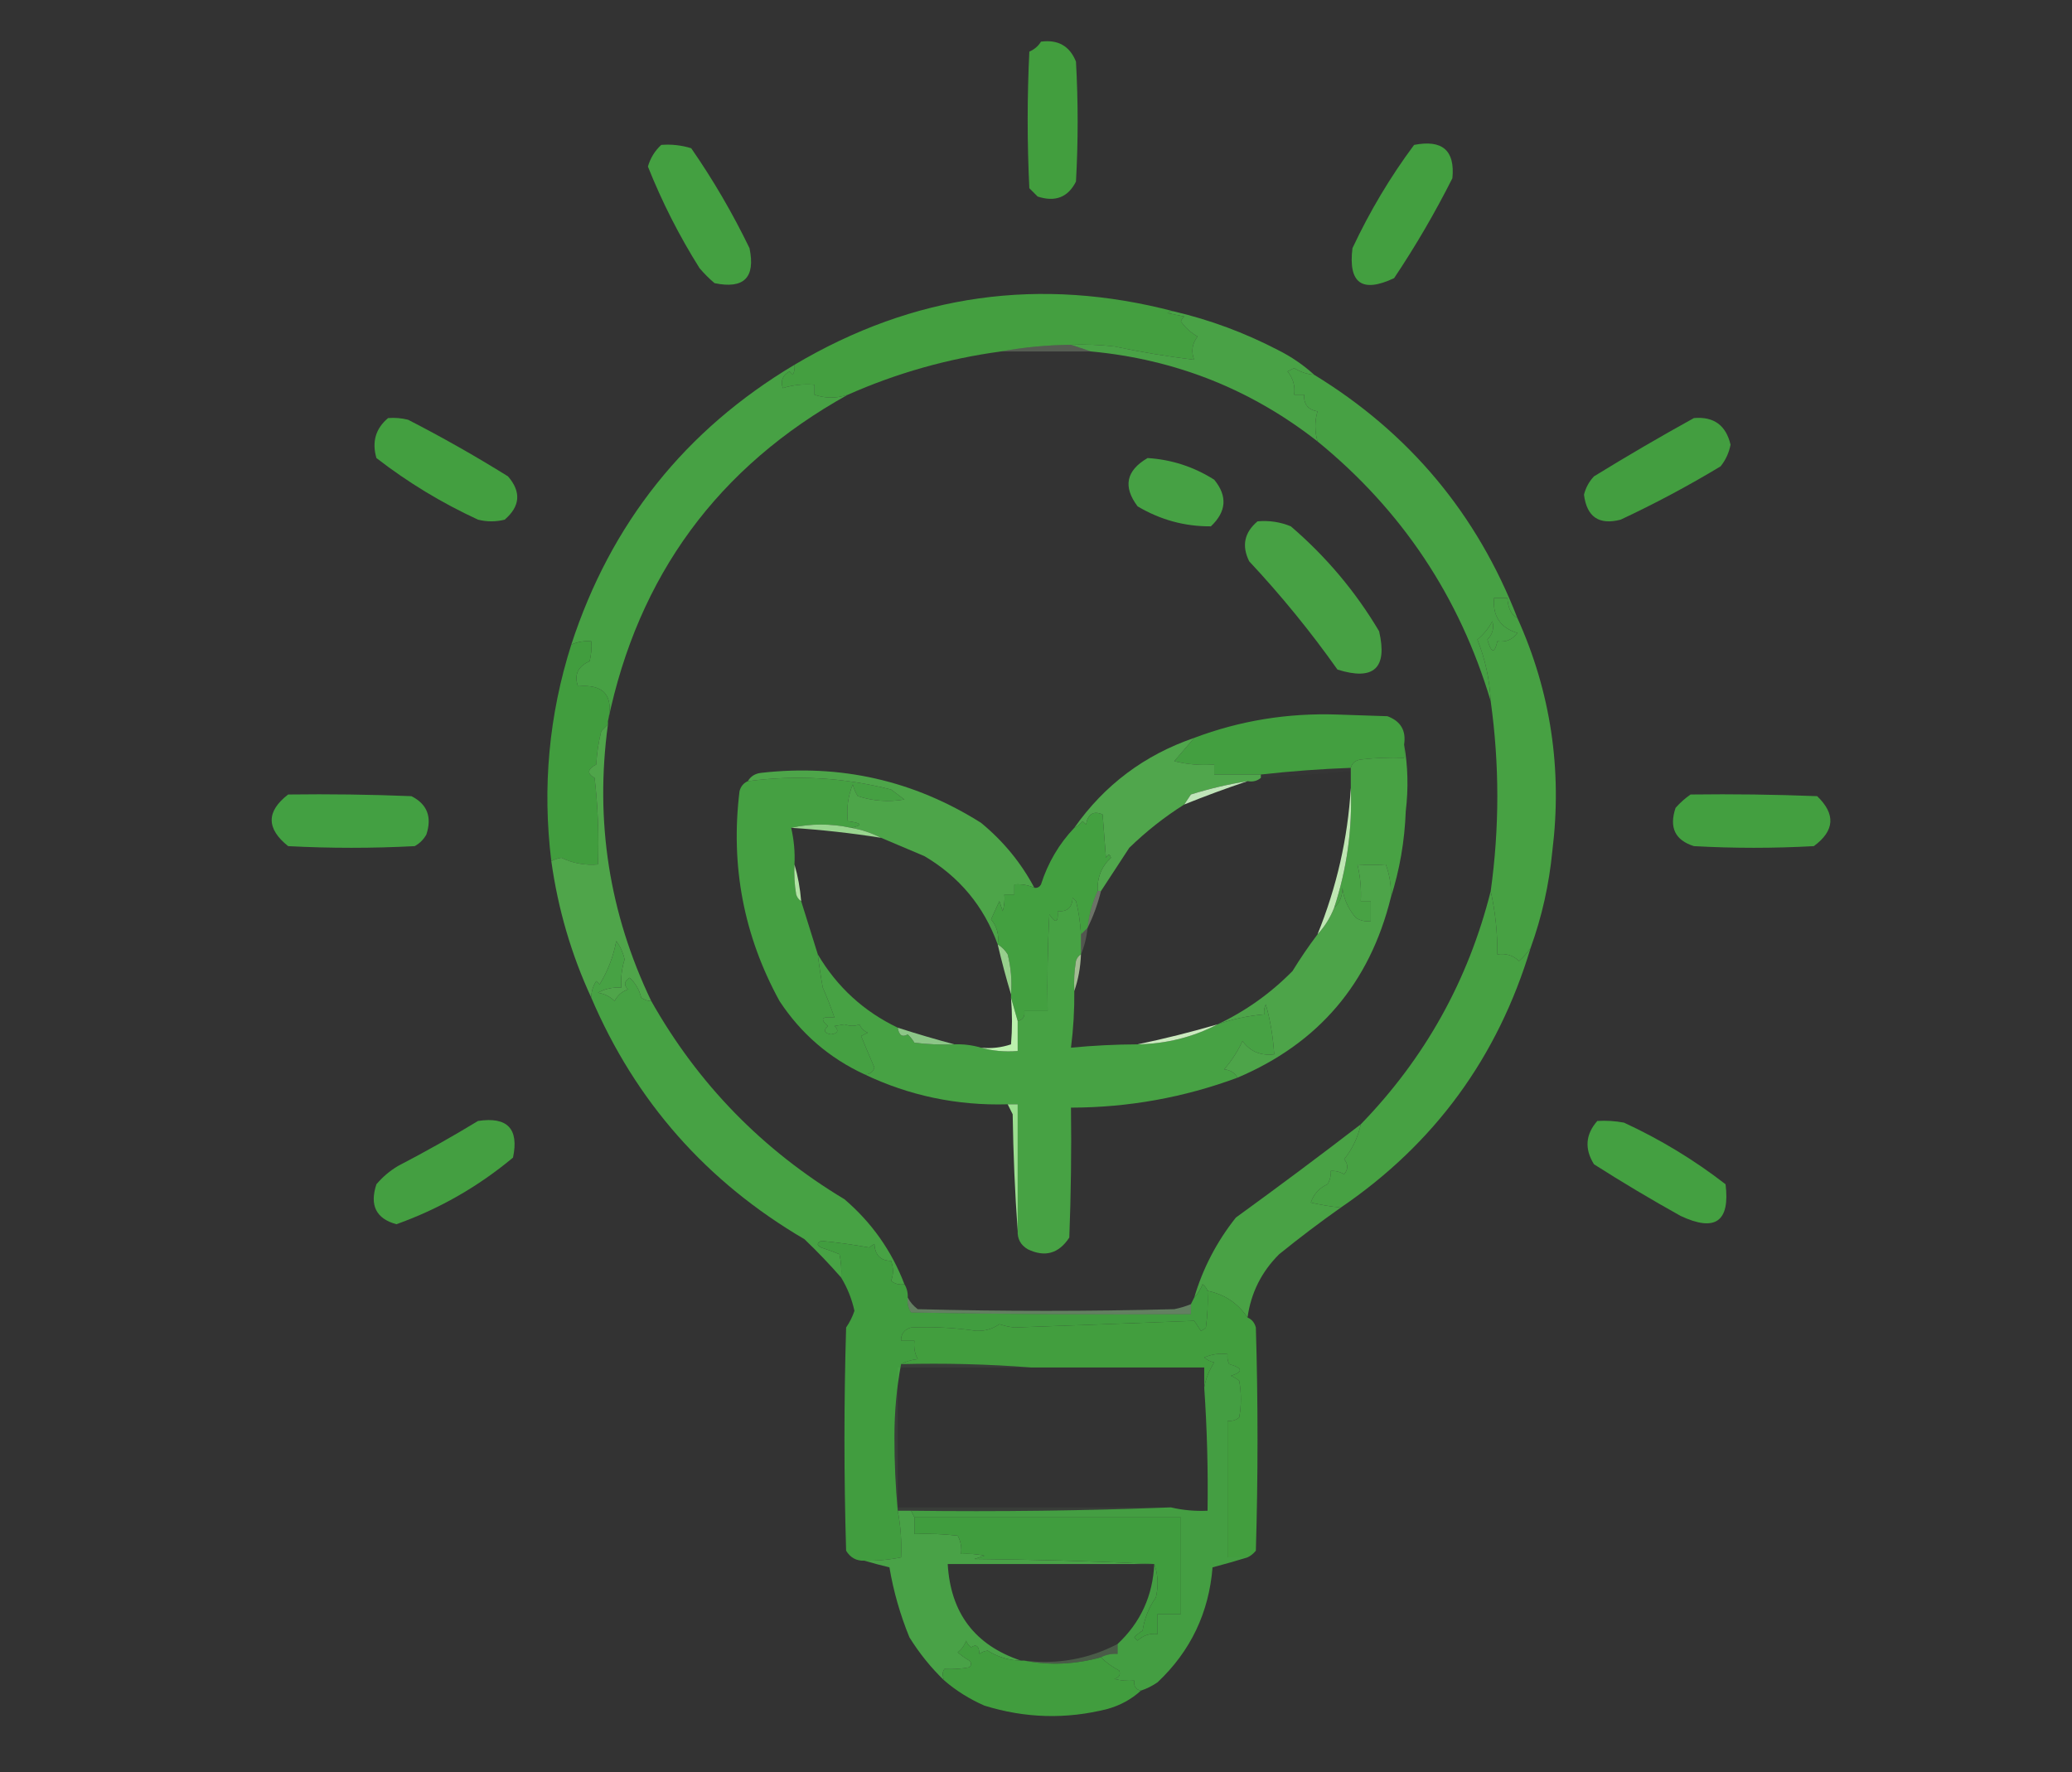 <?xml version="1.0" encoding="UTF-8"?>
<!DOCTYPE svg PUBLIC "-//W3C//DTD SVG 1.1//EN" "http://www.w3.org/Graphics/SVG/1.1/DTD/svg11.dtd">
<svg xmlns="http://www.w3.org/2000/svg" version="1.1" width="622px" height="532px" style="shape-rendering:geometricPrecision; text-rendering:geometricPrecision; image-rendering:optimizeQuality; fill-rule:evenodd; clip-rule:evenodd" xmlns:xlink="http://www.w3.org/1999/xlink">
<rect width="100%" height="100%" fill="#333333" stroke="none"/>
<g><path style="opacity:0.994" fill="#439f3f" d="M 312.5,12.5 C 317.635,11.828 321.135,13.828 323,18.5C 323.667,30.5 323.667,42.5 323,54.5C 320.624,59.227 316.791,60.727 311.5,59C 310.667,58.167 309.833,57.333 309,56.5C 308.333,42.833 308.333,29.167 309,15.5C 310.518,14.837 311.685,13.837 312.5,12.5 Z"/></g>
<g><path style="opacity:1" fill="#439f40" d="M 424.5,43.5 C 432.99,41.834 436.823,45.167 436,53.5C 430.765,63.889 424.932,73.889 418.5,83.5C 408.87,88.034 404.703,85.034 406,74.5C 411.186,63.441 417.353,53.108 424.5,43.5 Z"/></g>
<g><path style="opacity:0.999" fill="#44a041" d="M 198.5,43.5 C 201.579,43.26 204.579,43.593 207.5,44.5C 214.09,54.008 219.924,64.008 225,74.5C 226.833,83.333 223.333,86.833 214.5,85C 212.895,83.64 211.395,82.14 210,80.5C 203.916,70.832 198.749,60.666 194.5,50C 195.25,47.429 196.583,45.262 198.5,43.5 Z"/></g>
<g><path style="opacity:1" fill="#449f40" d="M 352.5,93.5 C 351.761,93.369 351.094,93.536 350.5,94C 352.167,94.333 353.833,94.667 355.5,95C 355.043,95.414 354.709,95.914 354.5,96.5C 355.85,98.386 357.517,99.886 359.5,101C 357.845,103.247 357.512,105.58 358.5,108C 350.523,107.028 342.523,105.695 334.5,104C 330.179,103.501 325.846,103.334 321.5,103.5C 314.3,103.578 307.3,104.245 300.5,105.5C 284.522,107.66 269.188,111.994 254.5,118.5C 251.143,119.627 247.809,119.627 244.5,118.5C 244.5,117.5 244.5,116.5 244.5,115.5C 241.223,115.216 238.057,115.549 235,116.5C 234.268,114.294 234.935,112.628 237,111.5C 237.333,111.833 237.667,112.167 238,112.5C 238.483,111.552 238.649,110.552 238.5,109.5C 274.273,88.278 312.273,82.945 352.5,93.5 Z"/></g>
<g><path style="opacity:1" fill="#49a246" d="M 352.5,93.5 C 363.282,96.04 373.615,99.873 383.5,105C 387.58,107.029 391.246,109.529 394.5,112.5C 392.325,112.318 390.325,111.651 388.5,110.5C 387.833,110.833 387.167,111.167 386.5,111.5C 388.173,113.523 388.84,115.856 388.5,118.5C 389.5,118.5 390.5,118.5 391.5,118.5C 391.325,121.329 392.658,122.996 395.5,123.5C 394.643,126.451 394.643,129.451 395.5,132.5C 375.564,116.874 352.898,107.874 327.5,105.5C 325.5,104.833 323.5,104.167 321.5,103.5C 325.846,103.334 330.179,103.501 334.5,104C 342.523,105.695 350.523,107.028 358.5,108C 357.512,105.58 357.845,103.247 359.5,101C 357.517,99.886 355.85,98.386 354.5,96.5C 354.709,95.914 355.043,95.414 355.5,95C 353.833,94.667 352.167,94.333 350.5,94C 351.094,93.536 351.761,93.369 352.5,93.5 Z"/></g>
<g><path style="opacity:0.212" fill="#d8f5c6" d="M 321.5,103.5 C 323.5,104.167 325.5,104.833 327.5,105.5C 318.5,105.5 309.5,105.5 300.5,105.5C 307.3,104.245 314.3,103.578 321.5,103.5 Z"/></g>
<g><path style="opacity:1" fill="#47a144" d="M 394.5,112.5 C 423.063,129.96 443.396,154.293 455.5,185.5C 453.69,184.586 452.69,182.586 452.5,179.5C 451.167,179.5 449.833,179.5 448.5,179.5C 448.05,184.954 450.384,188.454 455.5,190C 454.045,192.016 452.045,192.849 449.5,192.5C 448.689,196.278 447.689,196.111 446.5,192C 448.064,190.395 448.564,188.562 448,186.5C 446.859,188.609 445.359,190.442 443.5,192C 445.868,197.916 447.201,204.083 447.5,210.5C 438.167,179.167 420.834,153.167 395.5,132.5C 394.643,129.451 394.643,126.451 395.5,123.5C 392.658,122.996 391.325,121.329 391.5,118.5C 390.5,118.5 389.5,118.5 388.5,118.5C 388.84,115.856 388.173,113.523 386.5,111.5C 387.167,111.167 387.833,110.833 388.5,110.5C 390.325,111.651 392.325,112.318 394.5,112.5 Z"/></g>
<g><path style="opacity:1" fill="#439f40" d="M 116.5,125.5 C 118.527,125.338 120.527,125.505 122.5,126C 132.757,131.266 142.757,136.933 152.5,143C 156.512,147.643 156.179,151.977 151.5,156C 148.833,156.667 146.167,156.667 143.5,156C 132.584,150.964 122.418,144.797 113,137.5C 111.593,132.643 112.76,128.643 116.5,125.5 Z"/></g>
<g><path style="opacity:1" fill="#47a144" d="M 238.5,109.5 C 238.649,110.552 238.483,111.552 238,112.5C 237.667,112.167 237.333,111.833 237,111.5C 234.935,112.628 234.268,114.294 235,116.5C 238.057,115.549 241.223,115.216 244.5,115.5C 244.5,116.5 244.5,117.5 244.5,118.5C 247.809,119.627 251.143,119.627 254.5,118.5C 215.55,140.126 191.55,172.792 182.5,216.5C 184.305,208.808 181.305,205.308 173.5,206C 172.307,202.546 173.474,200.046 177,198.5C 177.495,196.527 177.662,194.527 177.5,192.5C 175.379,192.325 173.379,192.659 171.5,193.5C 183.367,157.072 205.7,129.072 238.5,109.5 Z"/></g>
<g><path style="opacity:1" fill="#439e40" d="M 508.5,125.5 C 514.46,124.983 518.127,127.649 519.5,133.5C 519.02,135.949 518.02,138.115 516.5,140C 506.786,145.857 496.786,151.191 486.5,156C 480.015,157.686 476.348,155.186 475.5,148.5C 476.034,146.386 477.034,144.552 478.5,143C 488.41,136.904 498.41,131.071 508.5,125.5 Z"/></g>
<g><path style="opacity:1" fill="#46a144" d="M 344.5,137.5 C 351.695,137.954 358.361,140.12 364.5,144C 368.524,148.91 368.191,153.577 363.5,158C 355.671,158.06 348.337,156.06 341.5,152C 337.049,146.09 338.049,141.257 344.5,137.5 Z"/></g>
<g><path style="opacity:1" fill="#47a144" d="M 377.5,156.5 C 380.978,156.184 384.312,156.684 387.5,158C 398.117,167.111 406.95,177.611 414,189.5C 416.578,200.587 412.412,204.42 401.5,201C 393.424,189.586 384.59,178.753 375,168.5C 372.696,163.855 373.529,159.855 377.5,156.5 Z"/></g>
<g><path style="opacity:1" fill="#47a143" d="M 455.5,185.5 C 465.529,207.7 469.029,231.033 466,255.5C 465.024,265.561 462.857,275.227 459.5,284.5C 458.571,285.936 457.405,287.269 456,288.5C 454.211,286.771 452.044,286.104 449.5,286.5C 449.549,279.987 448.883,273.654 447.5,267.5C 450.146,248.497 450.146,229.497 447.5,210.5C 447.201,204.083 445.868,197.916 443.5,192C 445.359,190.442 446.859,188.609 448,186.5C 448.564,188.562 448.064,190.395 446.5,192C 447.689,196.111 448.689,196.278 449.5,192.5C 452.045,192.849 454.045,192.016 455.5,190C 450.384,188.454 448.05,184.954 448.5,179.5C 449.833,179.5 451.167,179.5 452.5,179.5C 452.69,182.586 453.69,184.586 455.5,185.5 Z"/></g>
<g><path style="opacity:1" fill="#419d3e" d="M 182.5,216.5 C 182.5,216.833 182.5,217.167 182.5,217.5C 181.849,218.091 181.182,218.757 180.5,219.5C 179.676,222.785 179.176,226.118 179,229.5C 176.317,230.893 176.15,232.226 178.5,233.5C 179.498,242.141 179.831,250.808 179.5,259.5C 175.646,259.828 171.979,259.162 168.5,257.5C 167.416,257.685 166.416,258.018 165.5,258.5C 162.775,236.342 164.775,214.676 171.5,193.5C 173.379,192.659 175.379,192.325 177.5,192.5C 177.662,194.527 177.495,196.527 177,198.5C 173.474,200.046 172.307,202.546 173.5,206C 181.305,205.308 184.305,208.808 182.5,216.5 Z"/></g>
<g><path style="opacity:1" fill="#439f40" d="M 421.5,223.5 C 421.5,224.833 421.5,226.167 421.5,227.5C 417.154,227.334 412.821,227.501 408.5,228C 406.881,228.236 405.881,229.069 405.5,230.5C 396.463,230.836 387.463,231.503 378.5,232.5C 373.833,232.5 369.167,232.5 364.5,232.5C 364.5,231.5 364.5,230.5 364.5,229.5C 360.445,229.824 356.445,229.491 352.5,228.5C 354.502,226.162 356.502,223.829 358.5,221.5C 372.233,216.32 386.566,213.987 401.5,214.5C 406.5,214.667 411.5,214.833 416.5,215C 420.488,216.484 422.154,219.317 421.5,223.5 Z"/></g>
<g><path style="opacity:1" fill="#48a244" d="M 421.5,223.5 C 422.654,229.987 422.821,236.654 422,243.5C 421.667,252.502 420.167,261.168 417.5,269.5C 417.699,266.059 417.199,262.726 416,259.5C 413.379,259.704 410.545,259.704 407.5,259.5C 408.366,263.206 408.699,266.873 408.5,270.5C 409.5,270.5 410.5,270.5 411.5,270.5C 411.5,272.5 411.5,274.5 411.5,276.5C 409.856,276.714 408.356,276.38 407,275.5C 404.638,272.696 403.305,269.696 403,266.5C 402.998,269.051 402.164,271.051 400.5,272.5C 404.331,260.839 405.998,248.839 405.5,236.5C 405.5,234.833 405.5,233.167 405.5,231.5C 405.5,231.167 405.5,230.833 405.5,230.5C 405.881,229.069 406.881,228.236 408.5,228C 412.821,227.501 417.154,227.334 421.5,227.5C 421.5,226.167 421.5,224.833 421.5,223.5 Z"/></g>
<g><path style="opacity:1" fill="#50a64c" d="M 358.5,221.5 C 356.502,223.829 354.502,226.162 352.5,228.5C 356.445,229.491 360.445,229.824 364.5,229.5C 364.5,230.5 364.5,231.5 364.5,232.5C 369.167,232.5 373.833,232.5 378.5,232.5C 378.5,232.833 378.5,233.167 378.5,233.5C 377.432,234.434 376.099,234.768 374.5,234.5C 368.753,235.414 363.086,236.747 357.5,238.5C 356.807,239.518 356.141,240.518 355.5,241.5C 349.612,245.207 344.112,249.541 339,254.5C 336.143,258.898 333.309,263.232 330.5,267.5C 330.167,267.5 329.833,267.5 329.5,267.5C 329.332,263.453 330.665,260.12 333.5,257.5C 333.154,256.304 332.654,256.304 332,257.5C 331.667,253.167 331.333,248.833 331,244.5C 328.291,243.294 326.625,244.294 326,247.5C 325.667,247.167 325.333,246.833 325,246.5C 324.292,247.381 323.458,248.047 322.5,248.5C 331.557,235.632 343.557,226.632 358.5,221.5 Z"/></g>
<g><path style="opacity:0.011" fill="#f2fee7" d="M 405.5,230.5 C 405.5,230.833 405.5,231.167 405.5,231.5C 396.528,232.266 387.528,232.932 378.5,233.5C 378.5,233.167 378.5,232.833 378.5,232.5C 387.463,231.503 396.463,230.836 405.5,230.5 Z"/></g>
<g><path style="opacity:1" fill="#45a042" d="M 255.5,248.5 C 249.401,247.194 243.401,247.194 237.5,248.5C 238.344,252.099 238.677,255.766 238.5,259.5C 238.335,262.518 238.502,265.518 239,268.5C 239.278,269.416 239.778,270.082 240.5,270.5C 242.161,275.818 243.828,281.151 245.5,286.5C 245.89,289.839 246.39,293.173 247,296.5C 248.322,299.468 249.489,302.468 250.5,305.5C 246.71,305.008 246.044,305.841 248.5,308C 247.098,309.342 247.431,310.176 249.5,310.5C 251.569,310.176 251.902,309.342 250.5,308C 251.5,307.833 252.5,307.667 253.5,307.5C 255.204,308.068 256.704,308.068 258,307.5C 258.5,308.667 259.333,309.5 260.5,310C 259.833,310.333 259.167,310.667 258.5,311C 259.792,314.14 261.126,317.306 262.5,320.5C 261.995,321.919 260.995,322.585 259.5,322.5C 248.943,317.625 240.443,310.292 234,300.5C 223.25,280.876 219.25,259.876 222,237.5C 222.377,236.058 223.21,235.058 224.5,234.5C 239.023,232.569 253.357,233.402 267.5,237C 268.833,238 270.167,239 271.5,240C 266.743,240.81 262.076,240.476 257.5,239C 256.809,237.933 256.309,236.766 256,235.5C 254.585,238.958 254.085,242.625 254.5,246.5C 258.806,247.066 259.139,247.732 255.5,248.5 Z"/></g>
<g><path style="opacity:1" fill="#4da549" d="M 310.5,266.5 C 308.621,265.659 306.621,265.325 304.5,265.5C 304.5,266.5 304.5,267.5 304.5,268.5C 303.5,268.5 302.5,268.5 301.5,268.5C 301.66,270.199 301.494,271.866 301,273.5C 300.667,272.5 300.333,271.5 300,270.5C 299.163,272.351 298.329,274.184 297.5,276C 299.291,278.106 299.958,280.606 299.5,283.5C 295.351,272.044 288.018,263.211 277.5,257C 273.077,255.115 268.744,253.281 264.5,251.5C 261.647,250.046 258.647,249.046 255.5,248.5C 259.139,247.732 258.806,247.066 254.5,246.5C 254.085,242.625 254.585,238.958 256,235.5C 256.309,236.766 256.809,237.933 257.5,239C 262.076,240.476 266.743,240.81 271.5,240C 270.167,239 268.833,238 267.5,237C 253.357,233.402 239.023,232.569 224.5,234.5C 225.347,233.034 226.68,232.2 228.5,232C 252.341,229.302 274.341,234.302 294.5,247C 301.203,252.521 306.537,259.021 310.5,266.5 Z"/></g>
<g><path style="opacity:1" fill="#c0e5b9" d="M 374.5,234.5 C 368.176,236.611 361.842,238.944 355.5,241.5C 356.141,240.518 356.807,239.518 357.5,238.5C 363.086,236.747 368.753,235.414 374.5,234.5 Z"/></g>
<g><path style="opacity:1" fill="#43a042" d="M 86.5,238.5 C 98.838,238.333 111.171,238.5 123.5,239C 128.227,241.376 129.727,245.209 128,250.5C 127.167,252 126,253.167 124.5,254C 111.833,254.667 99.167,254.667 86.5,254C 79.913,248.739 79.913,243.572 86.5,238.5 Z"/></g>
<g><path style="opacity:1" fill="#439f40" d="M 507.5,238.5 C 520.171,238.333 532.838,238.5 545.5,239C 551.102,244.392 550.768,249.392 544.5,254C 532.5,254.667 520.5,254.667 508.5,254C 502.839,252.221 501.005,248.388 503,242.5C 504.397,240.93 505.897,239.596 507.5,238.5 Z"/></g>
<g><path style="opacity:1" fill="#43a040" d="M 329.5,267.5 C 327.892,270.991 326.892,274.658 326.5,278.5C 325.833,279.167 325.167,279.833 324.5,280.5C 324.279,276.795 323.779,273.461 323,270.5C 322.667,270.167 322.333,269.833 322,269.5C 321.888,272.447 320.388,273.78 317.5,273.5C 317.741,276.999 316.908,277.332 315,274.5C 314.5,284.161 314.334,293.828 314.5,303.5C 312.167,303.5 309.833,303.5 307.5,303.5C 307.715,305.179 307.048,306.179 305.5,306.5C 304.833,304.167 304.167,301.833 303.5,299.5C 303.5,299.167 303.5,298.833 303.5,298.5C 303.824,294.445 303.491,290.445 302.5,286.5C 301.712,285.23 300.712,284.23 299.5,283.5C 299.958,280.606 299.291,278.106 297.5,276C 298.329,274.184 299.163,272.351 300,270.5C 300.333,271.5 300.667,272.5 301,273.5C 301.494,271.866 301.66,270.199 301.5,268.5C 302.5,268.5 303.5,268.5 304.5,268.5C 304.5,267.5 304.5,266.5 304.5,265.5C 306.621,265.325 308.621,265.659 310.5,266.5C 311.376,266.631 312.043,266.298 312.5,265.5C 314.586,258.979 317.92,253.312 322.5,248.5C 323.458,248.047 324.292,247.381 325,246.5C 325.333,246.833 325.667,247.167 326,247.5C 326.625,244.294 328.291,243.294 331,244.5C 331.333,248.833 331.667,253.167 332,257.5C 332.654,256.304 333.154,256.304 333.5,257.5C 330.665,260.12 329.332,263.453 329.5,267.5 Z"/></g>
<g><path style="opacity:1" fill="#99d58f" d="M 237.5,248.5 C 243.401,247.194 249.401,247.194 255.5,248.5C 258.647,249.046 261.647,250.046 264.5,251.5C 255.552,250.08 246.552,249.08 237.5,248.5 Z"/></g>
<g><path style="opacity:1" fill="#4fa54a" d="M 182.5,217.5 C 178.549,246.516 182.883,274.182 195.5,300.5C 194.417,300.461 193.417,300.127 192.5,299.5C 191.912,297.089 190.745,295.089 189,293.5C 187.383,294.536 187.216,295.703 188.5,297C 186.697,297.637 185.364,298.803 184.5,300.5C 183.107,299.137 181.441,298.304 179.5,298C 181.677,296.798 184.011,296.298 186.5,296.5C 186.319,293.603 186.652,290.77 187.5,288C 187.046,285.964 186.213,284.13 185,282.5C 184.11,287.175 182.444,291.508 180,295.5C 179.667,295.167 179.333,294.833 179,294.5C 177.991,296.025 177.491,297.692 177.5,299.5C 171.503,286.527 167.503,272.861 165.5,258.5C 166.416,258.018 167.416,257.685 168.5,257.5C 171.979,259.162 175.646,259.828 179.5,259.5C 179.831,250.808 179.498,242.141 178.5,233.5C 176.15,232.226 176.317,230.893 179,229.5C 179.176,226.118 179.676,222.785 180.5,219.5C 181.182,218.757 181.849,218.091 182.5,217.5 Z"/></g>
<g><path style="opacity:1" fill="#4da449" d="M 417.5,269.5 C 411.132,295.197 395.799,313.197 371.5,323.5C 370.653,322.034 369.32,321.2 367.5,321C 369.715,318.444 371.549,315.611 373,312.5C 375.264,315.653 378.431,316.986 382.5,316.5C 382.189,311.333 381.355,306.333 380,301.5C 379.517,302.448 379.351,303.448 379.5,304.5C 374.693,304.907 370.026,305.907 365.5,307.5C 373.9,303.54 381.4,298.206 388,291.5C 390.363,287.655 392.863,283.989 395.5,280.5C 397.68,278.137 399.347,275.47 400.5,272.5C 402.164,271.051 402.998,269.051 403,266.5C 403.305,269.696 404.638,272.696 407,275.5C 408.356,276.38 409.856,276.714 411.5,276.5C 411.5,274.5 411.5,272.5 411.5,270.5C 410.5,270.5 409.5,270.5 408.5,270.5C 408.699,266.873 408.366,263.206 407.5,259.5C 410.545,259.704 413.379,259.704 416,259.5C 417.199,262.726 417.699,266.059 417.5,269.5 Z"/></g>
<g><path style="opacity:1" fill="#b2e4a4" d="M 238.5,259.5 C 239.525,262.974 240.192,266.64 240.5,270.5C 239.778,270.082 239.278,269.416 239,268.5C 238.502,265.518 238.335,262.518 238.5,259.5 Z"/></g>
<g><path style="opacity:1" fill="#47a244" d="M 324.5,280.5 C 324.5,282.5 324.5,284.5 324.5,286.5C 323.778,286.918 323.278,287.584 323,288.5C 322.502,291.482 322.335,294.482 322.5,297.5C 322.553,303.196 322.22,308.862 321.5,314.5C 328.148,313.861 334.814,313.527 341.5,313.5C 350.115,313.346 358.115,311.346 365.5,307.5C 370.026,305.907 374.693,304.907 379.5,304.5C 379.351,303.448 379.517,302.448 380,301.5C 381.355,306.333 382.189,311.333 382.5,316.5C 378.431,316.986 375.264,315.653 373,312.5C 371.549,315.611 369.715,318.444 367.5,321C 369.32,321.2 370.653,322.034 371.5,323.5C 355.407,329.467 338.74,332.467 321.5,332.5C 321.667,345.504 321.5,358.504 321,371.5C 317.83,376.332 313.664,377.499 308.5,375C 306.393,373.736 305.393,371.903 305.5,369.5C 305.5,356.833 305.5,344.167 305.5,331.5C 304.5,331.5 303.5,331.5 302.5,331.5C 287.319,331.932 272.985,328.932 259.5,322.5C 260.995,322.585 261.995,321.919 262.5,320.5C 261.126,317.306 259.792,314.14 258.5,311C 259.167,310.667 259.833,310.333 260.5,310C 259.333,309.5 258.5,308.667 258,307.5C 256.704,308.068 255.204,308.068 253.5,307.5C 252.5,307.667 251.5,307.833 250.5,308C 251.902,309.342 251.569,310.176 249.5,310.5C 247.431,310.176 247.098,309.342 248.5,308C 246.044,305.841 246.71,305.008 250.5,305.5C 249.489,302.468 248.322,299.468 247,296.5C 246.39,293.173 245.89,289.839 245.5,286.5C 251.271,296.272 259.271,303.605 269.5,308.5C 269.863,310.777 270.863,311.444 272.5,310.5C 273.287,311.242 273.953,312.075 274.5,313C 278.486,313.499 282.486,313.666 286.5,313.5C 289.237,313.401 291.904,313.735 294.5,314.5C 297.962,315.482 301.629,315.815 305.5,315.5C 305.5,312.5 305.5,309.5 305.5,306.5C 307.048,306.179 307.715,305.179 307.5,303.5C 309.833,303.5 312.167,303.5 314.5,303.5C 314.334,293.828 314.5,284.161 315,274.5C 316.908,277.332 317.741,276.999 317.5,273.5C 320.388,273.78 321.888,272.447 322,269.5C 322.333,269.833 322.667,270.167 323,270.5C 323.779,273.461 324.279,276.795 324.5,280.5 Z"/></g>
<g><path style="opacity:0.314" fill="#e8fdd8" d="M 329.5,267.5 C 329.833,267.5 330.167,267.5 330.5,267.5C 329.541,271.383 328.208,275.05 326.5,278.5C 326.892,274.658 327.892,270.991 329.5,267.5 Z"/></g>
<g><path style="opacity:1" fill="#bfe7b3" d="M 405.5,236.5 C 405.998,248.839 404.331,260.839 400.5,272.5C 399.347,275.47 397.68,278.137 395.5,280.5C 401.277,266.266 404.61,251.599 405.5,236.5 Z"/></g>
<g><path style="opacity:1" fill="#47a143" d="M 447.5,267.5 C 448.883,273.654 449.549,279.987 449.5,286.5C 452.044,286.104 454.211,286.771 456,288.5C 457.405,287.269 458.571,285.936 459.5,284.5C 449.638,317.336 430.638,343.336 402.5,362.5C 399.478,362.196 396.478,361.696 393.5,361C 394.364,358.438 396.031,356.605 398.5,355.5C 399.246,354.264 399.579,352.93 399.5,351.5C 400.93,351.421 402.264,351.754 403.5,352.5C 404.747,350.994 404.747,349.494 403.5,348C 405.986,344.886 407.653,341.386 408.5,337.5C 427.759,317.648 440.759,294.315 447.5,267.5 Z"/></g>
<g><path style="opacity:0.176" fill="#edfcda" d="M 326.5,278.5 C 326.198,281.373 325.531,284.039 324.5,286.5C 324.5,284.5 324.5,282.5 324.5,280.5C 325.167,279.833 325.833,279.167 326.5,278.5 Z"/></g>
<g><path style="opacity:1" fill="#97cf8c" d="M 299.5,283.5 C 300.712,284.23 301.712,285.23 302.5,286.5C 303.491,290.445 303.824,294.445 303.5,298.5C 302.035,293.646 300.701,288.646 299.5,283.5 Z"/></g>
<g><path style="opacity:0.702" fill="#d3f6bc" d="M 324.5,286.5 C 324.354,290.387 323.687,294.054 322.5,297.5C 322.335,294.482 322.502,291.482 323,288.5C 323.278,287.584 323.778,286.918 324.5,286.5 Z"/></g>
<g><path style="opacity:0.949" fill="#d2f3c5" d="M 365.5,307.5 C 358.115,311.346 350.115,313.346 341.5,313.5C 349.466,311.842 357.466,309.842 365.5,307.5 Z"/></g>
<g><path style="opacity:1" fill="#8cc687" d="M 269.5,308.5 C 275.226,310.344 280.892,312.01 286.5,313.5C 282.486,313.666 278.486,313.499 274.5,313C 273.953,312.075 273.287,311.242 272.5,310.5C 270.863,311.444 269.863,310.777 269.5,308.5 Z"/></g>
<g><path style="opacity:1" fill="#bbf1ad" d="M 303.5,299.5 C 304.167,301.833 304.833,304.167 305.5,306.5C 305.5,309.5 305.5,312.5 305.5,315.5C 301.629,315.815 297.962,315.482 294.5,314.5C 297.572,314.817 300.572,314.484 303.5,313.5C 303.888,308.912 303.888,304.246 303.5,299.5 Z"/></g>
<g><path style="opacity:1" fill="#47a244" d="M 195.5,300.5 C 209.543,325.378 228.877,345.211 253.5,360C 261.689,367.012 267.689,375.512 271.5,385.5C 270.022,385.762 268.689,385.429 267.5,384.5C 268.248,382.584 268.248,380.584 267.5,378.5C 264.365,378.452 262.698,376.785 262.5,373.5C 261.914,373.709 261.414,374.043 261,374.5C 256.001,373.591 251.168,372.924 246.5,372.5C 245.167,373.167 245.167,373.833 246.5,374.5C 248.382,375.093 250.215,375.76 252,376.5C 252.497,378.81 252.663,381.143 252.5,383.5C 249.065,379.562 245.398,375.729 241.5,372C 212.131,354.805 190.798,330.639 177.5,299.5C 177.491,297.692 177.991,296.025 179,294.5C 179.333,294.833 179.667,295.167 180,295.5C 182.444,291.508 184.11,287.175 185,282.5C 186.213,284.13 187.046,285.964 187.5,288C 186.652,290.77 186.319,293.603 186.5,296.5C 184.011,296.298 181.677,296.798 179.5,298C 181.441,298.304 183.107,299.137 184.5,300.5C 185.364,298.803 186.697,297.637 188.5,297C 187.216,295.703 187.383,294.536 189,293.5C 190.745,295.089 191.912,297.089 192.5,299.5C 193.417,300.127 194.417,300.461 195.5,300.5 Z"/></g>
<g><path style="opacity:1" fill="#44a041" d="M 479.5,336.5 C 482.187,336.336 484.854,336.503 487.5,337C 498.416,342.036 508.582,348.203 518,355.5C 519.385,366.725 514.885,369.892 504.5,365C 495.668,360.085 487.001,354.918 478.5,349.5C 475.622,344.874 475.955,340.541 479.5,336.5 Z"/></g>
<g><path style="opacity:1" fill="#449f41" d="M 143.5,336.5 C 152.328,335.161 155.828,338.827 154,347.5C 143.529,356.236 131.862,362.903 119,367.5C 112.902,365.831 110.902,361.831 113,355.5C 114.873,353.291 117.04,351.458 119.5,350C 127.724,345.726 135.724,341.226 143.5,336.5 Z"/></g>
<g><path style="opacity:1" fill="#49a245" d="M 408.5,337.5 C 407.653,341.386 405.986,344.886 403.5,348C 404.747,349.494 404.747,350.994 403.5,352.5C 402.264,351.754 400.93,351.421 399.5,351.5C 399.579,352.93 399.246,354.264 398.5,355.5C 396.031,356.605 394.364,358.438 393.5,361C 396.478,361.696 399.478,362.196 402.5,362.5C 396.234,366.919 390.067,371.586 384,376.5C 378.7,381.767 375.533,388.101 374.5,395.5C 371.605,391.198 367.605,388.532 362.5,387.5C 362.217,386.711 361.717,386.044 361,385.5C 360.392,387.066 359.558,388.4 358.5,389.5C 361.1,380.72 365.267,372.72 371,365.5C 383.678,356.31 396.178,346.977 408.5,337.5 Z"/></g>
<g><path style="opacity:0.892" fill="#a8f49b" d="M 302.5,331.5 C 303.5,331.5 304.5,331.5 305.5,331.5C 305.5,344.167 305.5,356.833 305.5,369.5C 304.669,358.007 304.169,346.341 304,334.5C 303.487,333.473 302.987,332.473 302.5,331.5 Z"/></g>
<g><path style="opacity:1" fill="#429e3e" d="M 362.5,387.5 C 367.605,388.532 371.605,391.198 374.5,395.5C 375.79,396.058 376.623,397.058 377,398.5C 377.667,420.833 377.667,443.167 377,465.5C 376.292,466.381 375.458,467.047 374.5,467.5C 372.5,467.5 370.5,467.5 368.5,467.5C 368.5,453.833 368.5,440.167 368.5,426.5C 369.822,426.67 370.989,426.337 372,425.5C 372.667,421.833 372.667,418.167 372,414.5C 371.25,413.874 370.416,413.374 369.5,413C 373.268,411.823 373.101,410.656 369,409.5C 368.517,408.552 368.351,407.552 368.5,406.5C 366.076,406.192 363.743,406.526 361.5,407.5C 362.376,408.251 363.376,408.751 364.5,409C 362.98,411.334 361.98,413.834 361.5,416.5C 361.5,414.5 361.5,412.5 361.5,410.5C 344.167,410.5 326.833,410.5 309.5,410.5C 296.677,409.505 283.677,409.171 270.5,409.5C 271.952,408.698 273.618,408.198 275.5,408C 274.594,406.301 274.261,404.467 274.5,402.5C 273.167,402.5 271.833,402.5 270.5,402.5C 270.45,400.41 271.45,399.077 273.5,398.5C 279.945,398.218 286.445,398.552 293,399.5C 295.609,399.625 297.942,398.958 300,397.5C 301.462,397.994 302.962,398.327 304.5,398.5C 322.526,397.86 340.526,397.193 358.5,396.5C 359.167,397.5 359.833,398.5 360.5,399.5C 361.086,399.291 361.586,398.957 362,398.5C 362.499,394.848 362.665,391.182 362.5,387.5 Z"/></g>
<g><path style="opacity:1" fill="#419d3f" d="M 271.5,385.5 C 272.234,386.708 272.567,388.041 272.5,389.5C 272.286,391.144 272.62,392.644 273.5,394C 301.498,394.5 329.498,394.667 357.5,394.5C 357.5,393.5 357.5,392.5 357.5,391.5C 357.833,390.833 358.167,390.167 358.5,389.5C 359.558,388.4 360.392,387.066 361,385.5C 361.717,386.044 362.217,386.711 362.5,387.5C 362.665,391.182 362.499,394.848 362,398.5C 361.586,398.957 361.086,399.291 360.5,399.5C 359.833,398.5 359.167,397.5 358.5,396.5C 340.526,397.193 322.526,397.86 304.5,398.5C 302.962,398.327 301.462,397.994 300,397.5C 297.942,398.958 295.609,399.625 293,399.5C 286.445,398.552 279.945,398.218 273.5,398.5C 271.45,399.077 270.45,400.41 270.5,402.5C 271.833,402.5 273.167,402.5 274.5,402.5C 274.261,404.467 274.594,406.301 275.5,408C 273.618,408.198 271.952,408.698 270.5,409.5C 269.169,416.468 268.503,423.802 268.5,431.5C 268.5,439.008 268.834,446.341 269.5,453.5C 270.383,458.103 270.717,462.77 270.5,467.5C 266.881,468.244 263.215,468.577 259.5,468.5C 257.097,468.607 255.264,467.607 254,465.5C 253.333,443.167 253.333,420.833 254,398.5C 255.076,396.933 255.909,395.266 256.5,393.5C 255.708,389.92 254.374,386.587 252.5,383.5C 252.663,381.143 252.497,378.81 252,376.5C 250.215,375.76 248.382,375.093 246.5,374.5C 245.167,373.833 245.167,373.167 246.5,372.5C 251.168,372.924 256.001,373.591 261,374.5C 261.414,374.043 261.914,373.709 262.5,373.5C 262.698,376.785 264.365,378.452 267.5,378.5C 268.248,380.584 268.248,382.584 267.5,384.5C 268.689,385.429 270.022,385.762 271.5,385.5 Z"/></g>
<g><path style="opacity:0.431" fill="#a2e79f" d="M 272.5,389.5 C 273.186,390.848 274.186,392.015 275.5,393C 301.167,393.667 326.833,393.667 352.5,393C 354.247,392.648 355.914,392.148 357.5,391.5C 357.5,392.5 357.5,393.5 357.5,394.5C 329.498,394.667 301.498,394.5 273.5,394C 272.62,392.644 272.286,391.144 272.5,389.5 Z"/></g>
<g><path style="opacity:0.055" fill="#aef3a4" d="M 270.5,409.5 C 283.677,409.171 296.677,409.505 309.5,410.5C 296.167,410.5 282.833,410.5 269.5,410.5C 269.5,424.5 269.5,438.5 269.5,452.5C 296.833,452.5 324.167,452.5 351.5,452.5C 325.672,453.498 299.672,453.831 273.5,453.5C 272.167,453.5 270.833,453.5 269.5,453.5C 268.834,446.341 268.5,439.008 268.5,431.5C 268.503,423.802 269.169,416.468 270.5,409.5 Z"/></g>
<g><path style="opacity:1" fill="#49a247" d="M 269.5,453.5 C 270.833,453.5 272.167,453.5 273.5,453.5C 273.833,454.167 274.167,454.833 274.5,455.5C 274.5,457.167 274.5,458.833 274.5,460.5C 278.846,460.334 283.179,460.501 287.5,461C 288.406,462.699 288.739,464.533 288.5,466.5C 290.857,466.337 293.19,466.503 295.5,467C 294.5,467.333 293.5,467.667 292.5,468C 310.671,468.168 328.671,468.668 346.5,469.5C 325.833,469.5 305.167,469.5 284.5,469.5C 285.342,484.219 292.676,493.886 306.5,498.5C 302.895,498.432 299.561,497.432 296.5,495.5C 295.558,495.608 294.725,495.941 294,496.5C 293.935,494.117 293.102,493.45 291.5,494.5C 290.808,493.975 290.308,493.308 290,492.5C 289.535,493.931 288.701,495.097 287.5,496C 288.579,496.956 289.745,497.789 291,498.5C 291.667,499.167 291.667,499.833 291,500.5C 288.595,500.964 286.095,501.131 283.5,501C 282.829,501.986 282.829,503.153 283.5,504.5C 279.485,500.644 275.985,496.311 273,491.5C 270.218,484.703 268.218,477.703 267,470.5C 264.393,469.877 261.893,469.21 259.5,468.5C 263.215,468.577 266.881,468.244 270.5,467.5C 270.717,462.77 270.383,458.103 269.5,453.5 Z"/></g>
<g><path style="opacity:1" fill="#449e42" d="M 374.5,467.5 C 371.11,468.552 367.61,469.552 364,470.5C 362.897,484.161 357.397,495.661 347.5,505C 345.922,506.094 344.255,506.928 342.5,507.5C 340.952,507.179 340.285,506.179 340.5,504.5C 338.473,504.662 336.473,504.495 334.5,504C 335.956,503.577 336.456,502.744 336,501.5C 333.869,500.385 332.035,499.052 330.5,497.5C 332.042,496.699 333.708,496.366 335.5,496.5C 335.5,495.5 335.5,494.5 335.5,493.5C 342.394,487.041 346.061,479.041 346.5,469.5C 347.641,472.64 347.808,475.973 347,479.5C 344.89,482.492 343.557,485.825 343,489.5C 342.075,490.047 341.242,490.713 340.5,491.5C 340.833,491.833 341.167,492.167 341.5,492.5C 343.173,490.914 345.173,490.247 347.5,490.5C 347.5,488.5 347.5,486.5 347.5,484.5C 349.833,484.5 352.167,484.5 354.5,484.5C 354.5,474.833 354.5,465.167 354.5,455.5C 327.833,455.5 301.167,455.5 274.5,455.5C 274.167,454.833 273.833,454.167 273.5,453.5C 299.672,453.831 325.672,453.498 351.5,452.5C 355.099,453.344 358.766,453.677 362.5,453.5C 362.677,441.146 362.344,428.813 361.5,416.5C 361.98,413.834 362.98,411.334 364.5,409C 363.376,408.751 362.376,408.251 361.5,407.5C 363.743,406.526 366.076,406.192 368.5,406.5C 368.351,407.552 368.517,408.552 369,409.5C 373.101,410.656 373.268,411.823 369.5,413C 370.416,413.374 371.25,413.874 372,414.5C 372.667,418.167 372.667,421.833 372,425.5C 370.989,426.337 369.822,426.67 368.5,426.5C 368.5,440.167 368.5,453.833 368.5,467.5C 370.5,467.5 372.5,467.5 374.5,467.5 Z"/></g>
<g><path style="opacity:1" fill="#409d3e" d="M 274.5,455.5 C 301.167,455.5 327.833,455.5 354.5,455.5C 354.5,465.167 354.5,474.833 354.5,484.5C 352.167,484.5 349.833,484.5 347.5,484.5C 347.5,486.5 347.5,488.5 347.5,490.5C 345.173,490.247 343.173,490.914 341.5,492.5C 341.167,492.167 340.833,491.833 340.5,491.5C 341.242,490.713 342.075,490.047 343,489.5C 343.557,485.825 344.89,482.492 347,479.5C 347.808,475.973 347.641,472.64 346.5,469.5C 328.671,468.668 310.671,468.168 292.5,468C 293.5,467.667 294.5,467.333 295.5,467C 293.19,466.503 290.857,466.337 288.5,466.5C 288.739,464.533 288.406,462.699 287.5,461C 283.179,460.501 278.846,460.334 274.5,460.5C 274.5,458.833 274.5,457.167 274.5,455.5 Z"/></g>
<g><path style="opacity:0.247" fill="#95da8d" d="M 335.5,493.5 C 335.5,494.5 335.5,495.5 335.5,496.5C 333.708,496.366 332.042,496.699 330.5,497.5C 322.795,499.652 315.129,499.985 307.5,498.5C 317.457,499.711 326.79,498.044 335.5,493.5 Z"/></g>
<g><path style="opacity:0.99" fill="#429e3f" d="M 306.5,498.5 C 306.833,498.5 307.167,498.5 307.5,498.5C 315.129,499.985 322.795,499.652 330.5,497.5C 332.035,499.052 333.869,500.385 336,501.5C 336.456,502.744 335.956,503.577 334.5,504C 336.473,504.495 338.473,504.662 340.5,504.5C 340.285,506.179 340.952,507.179 342.5,507.5C 339.68,510.081 336.346,511.914 332.5,513C 320.097,516.155 307.764,515.821 295.5,512C 291.083,510.067 287.083,507.567 283.5,504.5C 282.829,503.153 282.829,501.986 283.5,501C 286.095,501.131 288.595,500.964 291,500.5C 291.667,499.833 291.667,499.167 291,498.5C 289.745,497.789 288.579,496.956 287.5,496C 288.701,495.097 289.535,493.931 290,492.5C 290.308,493.308 290.808,493.975 291.5,494.5C 293.102,493.45 293.935,494.117 294,496.5C 294.725,495.941 295.558,495.608 296.5,495.5C 299.561,497.432 302.895,498.432 306.5,498.5 Z"/></g>
</svg>
